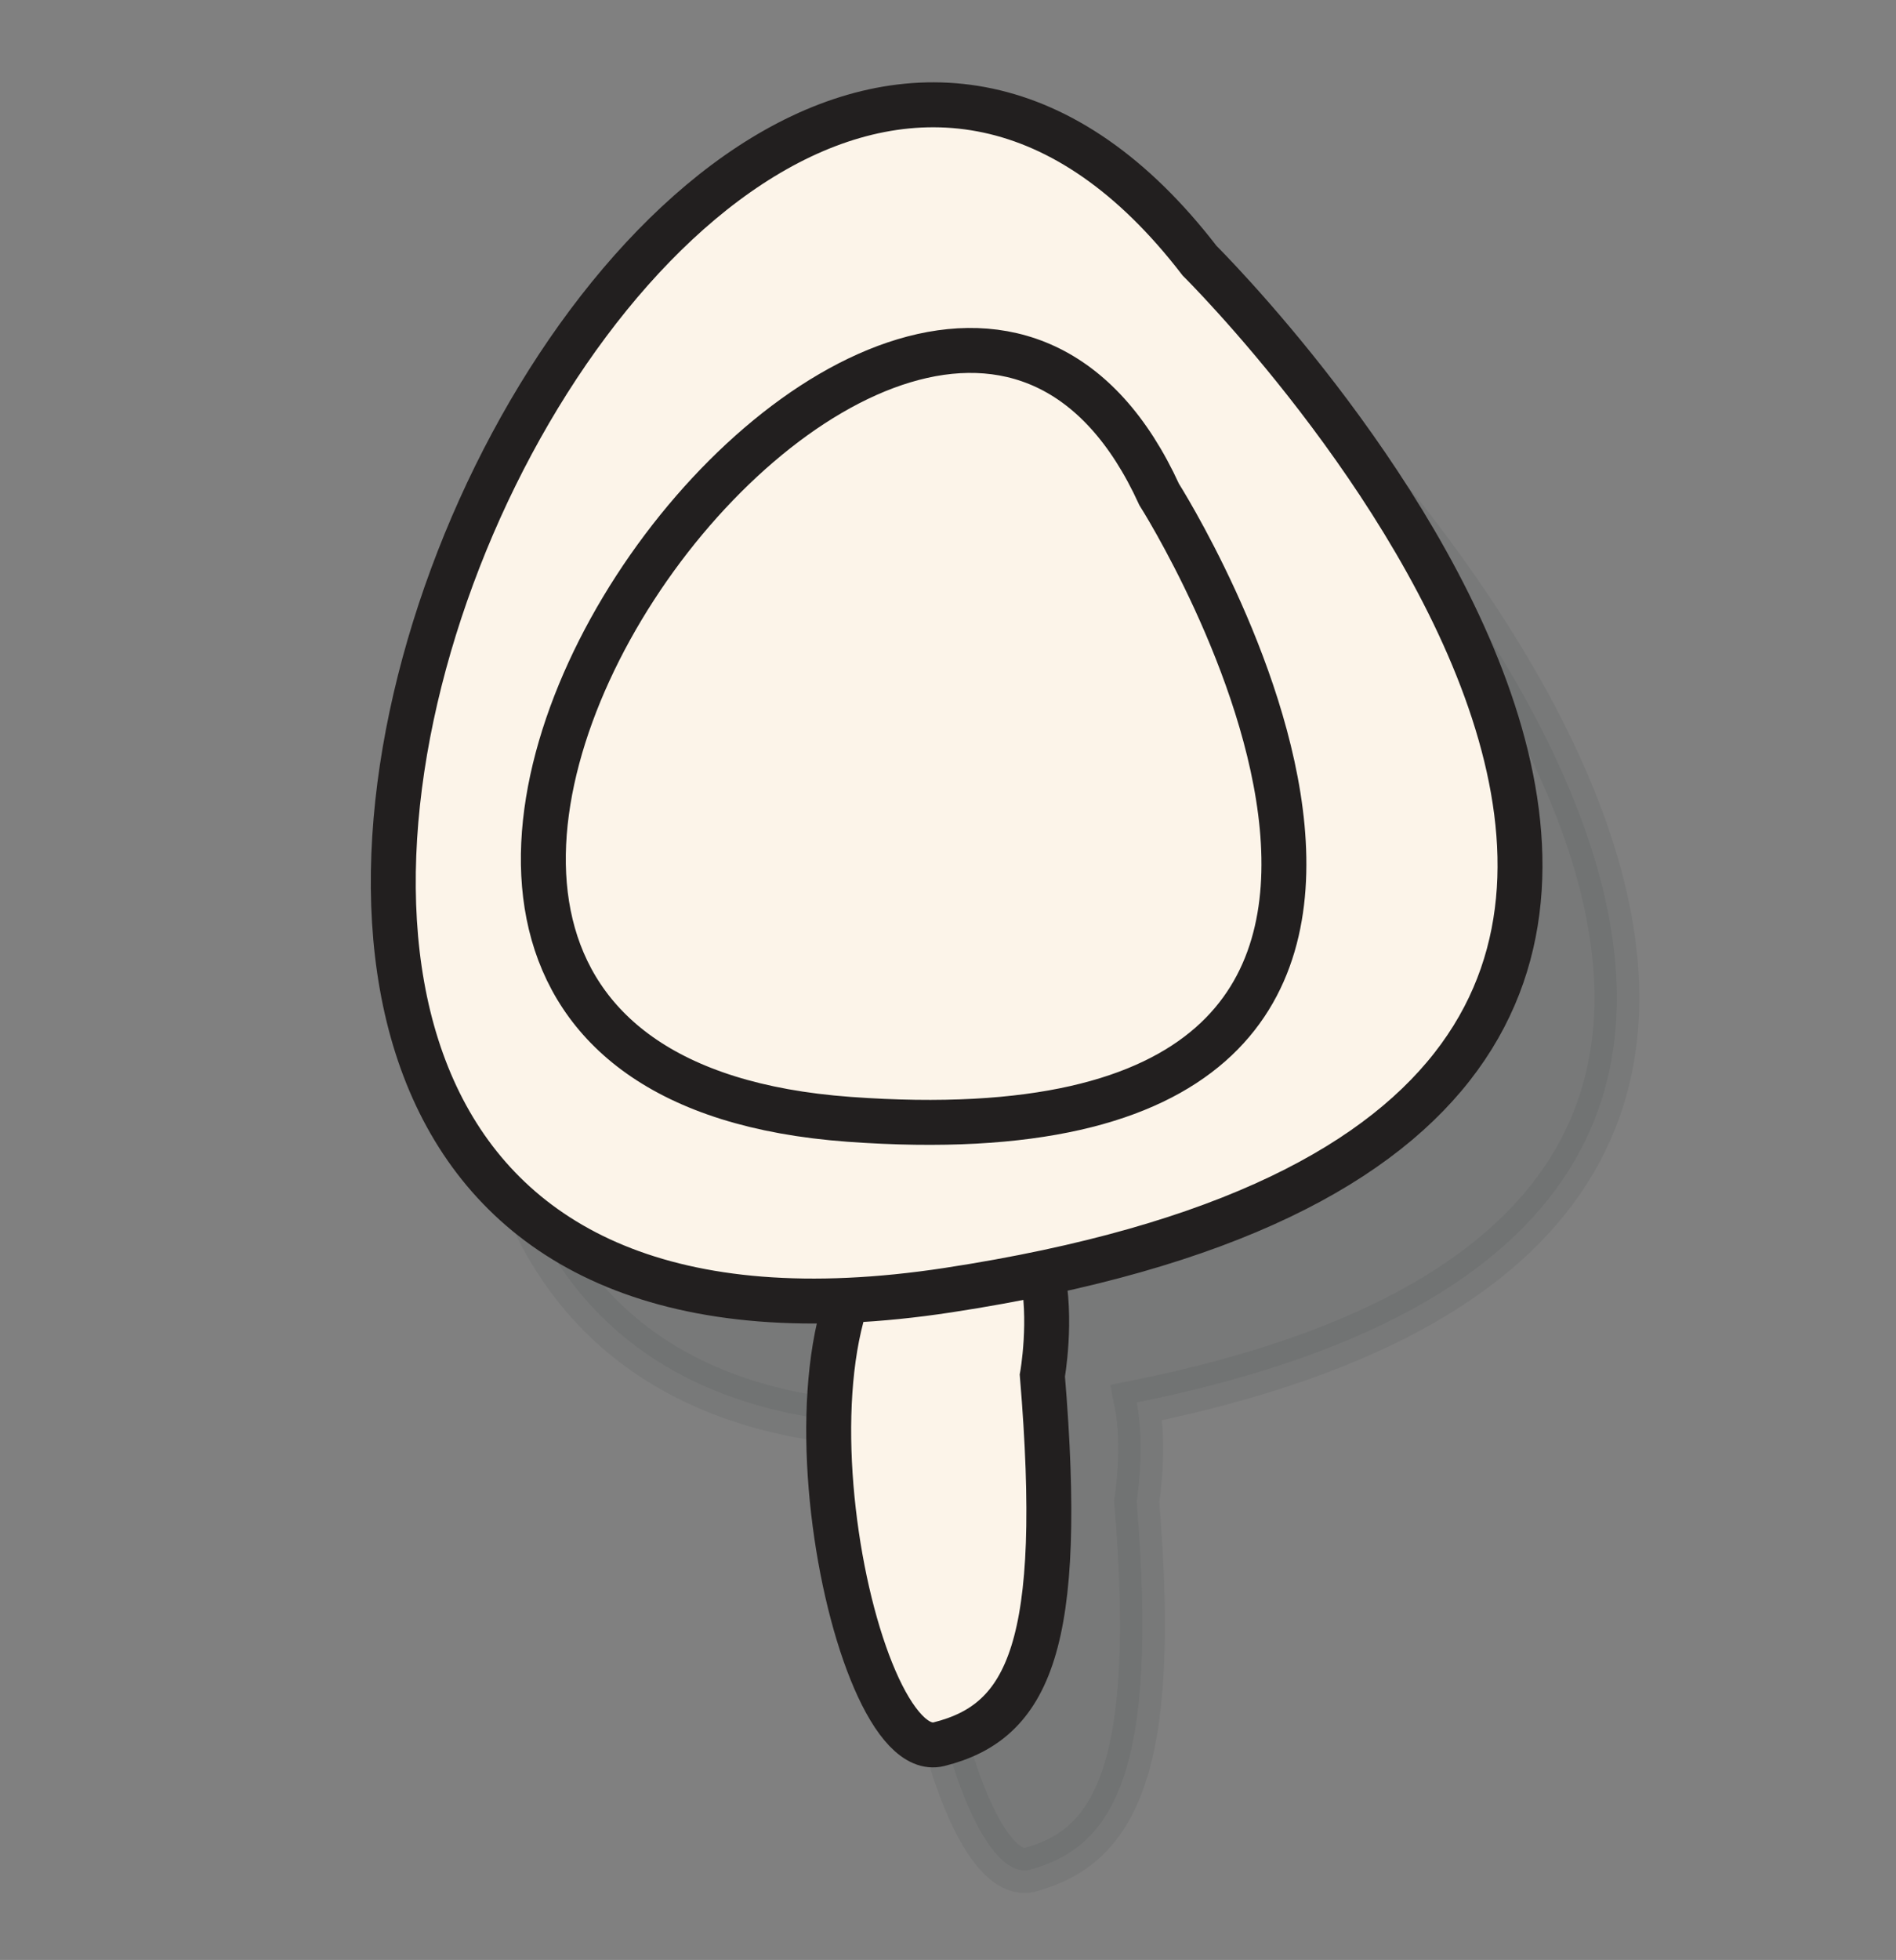 <?xml version="1.0" encoding="utf-8"?>
<!-- Generator: Adobe Illustrator 22.1.0, SVG Export Plug-In . SVG Version: 6.00 Build 0)  -->
<svg version="1.1" id="Layer_1" xmlns="http://www.w3.org/2000/svg" xmlns:xlink="http://www.w3.org/1999/xlink" x="0px" y="0px"
	 viewBox="0 0 42.2 43.6" style="enable-background:new 0 0 42.2 43.6;" xml:space="preserve">
<rect x="0" y="0" width="42.2" height="43.6" fill="#808080" stroke="none"/>
<style type="text/css">
	.st0{opacity:0.1;fill:#36423E;stroke:#36423E;stroke-linecap:round;stroke-miterlimit:10;}
	.st1{fill:#FCF4E9;stroke:#221F1F;stroke-miterlimit:10;}
</style>
<path class="st0" d="M20.9,31.7c-1.2,3.5,0.5,10.2,2,9.9c1.9-0.5,2.9-2.2,2.4-8.2c0,0,0.2-1.2,0-2.2c21.8-4.4,3.5-22.5,3.5-22.5
	C17.2-6.5-0.4,32.4,20.9,31.7z"/>
<g>
	<g id="XMLID_2922_">
		<path id="XMLID_2923_" class="st1" d="M23.2,30.6c0,0,0.9-5-2.8-3.6c-3.6,1.4-1.5,12.3,0.5,11.8S23.7,36.6,23.2,30.6z"/>
	</g>
	<g id="XMLID_2926_">
		<path id="XMLID_2927_" class="st1" d="M26.7,5.8c0,0,19.3,19.1-5.6,22.9S14.7-9.8,26.7,5.8z"/>
	</g>
	<path id="XMLID_2909_" class="st1" d="M25.8,11c0,0,9.6,15.1-6.9,13.9S20.4-0.8,25.8,11z"/>
</g>
</svg>
